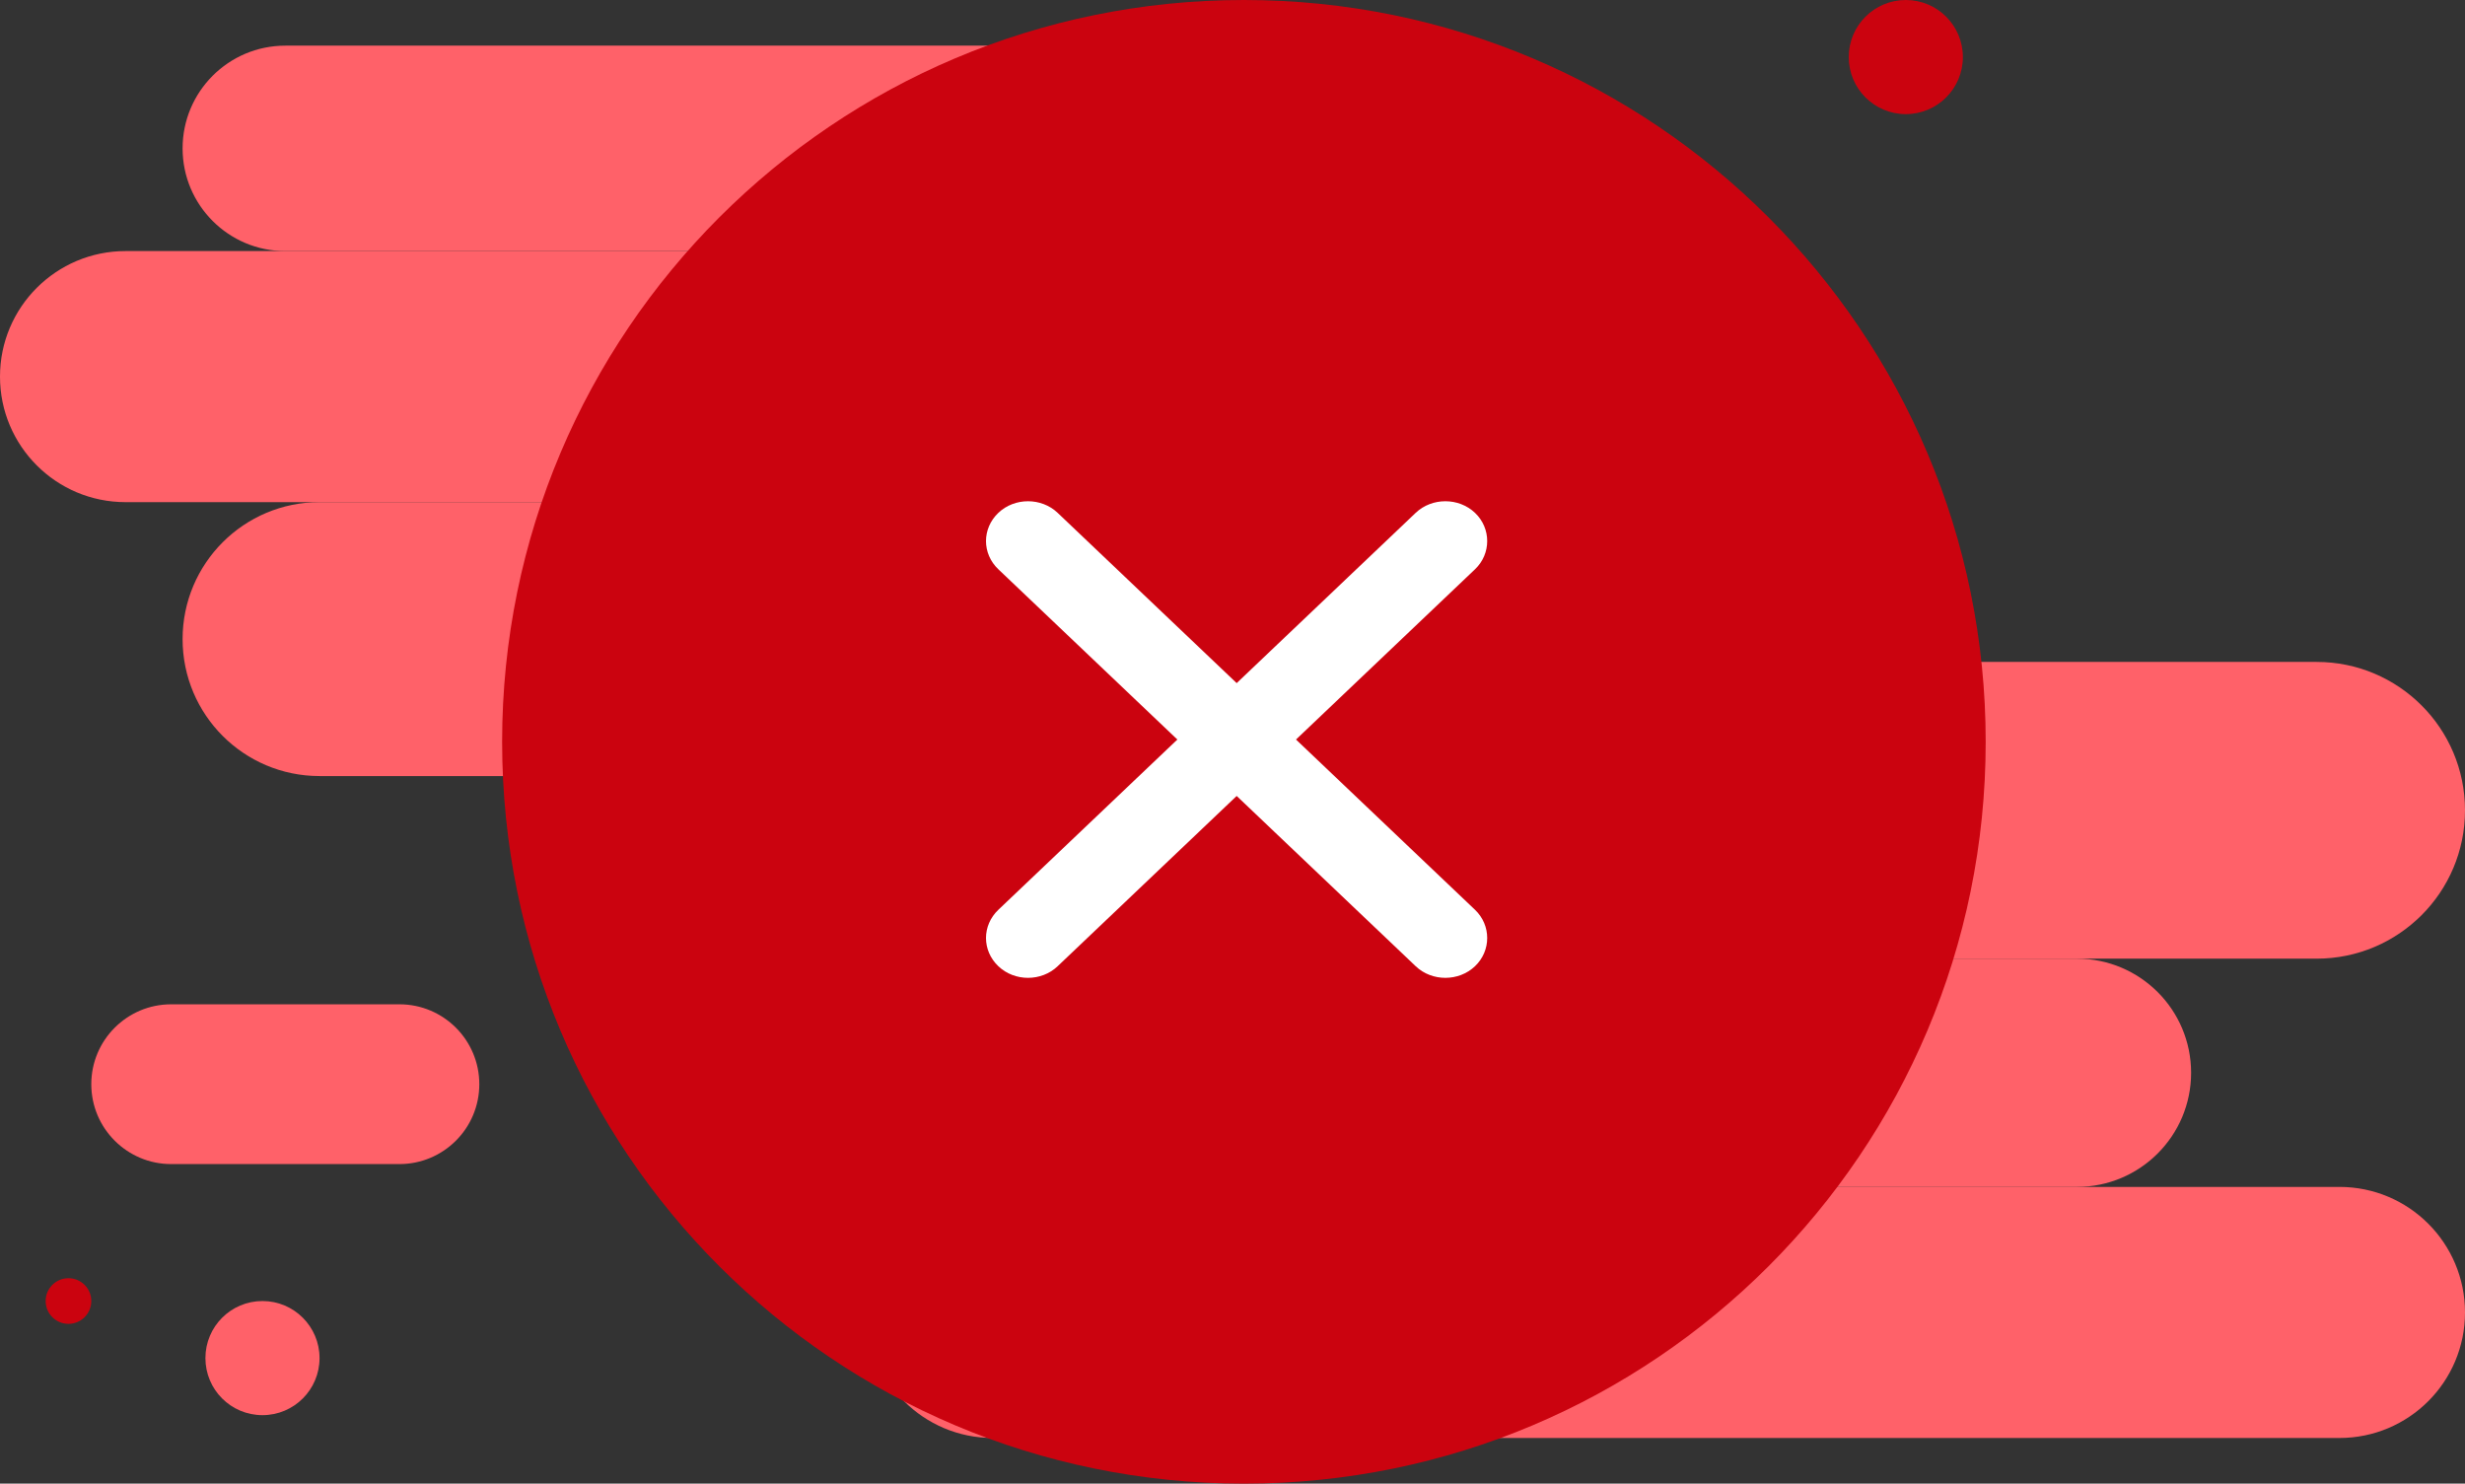 <svg width="108" height="65" viewBox="0 0 108 65" fill="none" xmlns="http://www.w3.org/2000/svg">
<rect x="0" y="0" width="108" height="65" fill="#333333" stroke="none"/>
<g clip-path="url(#clip0_335_17)">
<path d="M52.5 2H12.5C10.015 2 8 4.015 8 6.5C8 8.985 10.015 11 12.5 11H52.5C54.985 11 57 8.985 57 6.5C57 4.015 54.985 2 52.5 2Z" fill="#FF6169"/>
<path d="M43.5 11H5.5C2.462 11 0 13.462 0 16.5C0 19.538 2.462 22 5.5 22H43.5C46.538 22 49 19.538 49 16.5C49 13.462 46.538 11 43.5 11Z" fill="#FF6169"/>
<path d="M51 22H14C10.686 22 8 24.686 8 28C8 31.314 10.686 34 14 34H51C54.314 34 57 31.314 57 28C57 24.686 54.314 22 51 22Z" fill="#FF6169"/>
<path d="M101.5 29H44.5C40.91 29 38 31.91 38 35.5C38 39.09 40.91 42 44.5 42H101.5C105.09 42 108 39.09 108 35.5C108 31.91 105.09 29 101.5 29Z" fill="#FF6169"/>
<path d="M91 42H48C45.239 42 43 44.239 43 47C43 49.761 45.239 52 48 52H91C93.761 52 96 49.761 96 47C96 44.239 93.761 42 91 42Z" fill="#FF6169"/>
<path d="M17.5 44H7.5C5.567 44 4 45.567 4 47.5C4 49.433 5.567 51 7.5 51H17.5C19.433 51 21 49.433 21 47.5C21 45.567 19.433 44 17.5 44Z" fill="#FF6169"/>
<path d="M102.5 52H43.5C40.462 52 38 54.462 38 57.5C38 60.538 40.462 63 43.5 63H102.5C105.538 63 108 60.538 108 57.5C108 54.462 105.538 52 102.5 52Z" fill="#FF6169"/>
<path d="M83.5 5C84.881 5 86 3.881 86 2.5C86 1.119 84.881 0 83.5 0C82.119 0 81 1.119 81 2.5C81 3.881 82.119 5 83.5 5Z" fill="#CB030F"/>
<path d="M3 58C3.552 58 4 57.552 4 57C4 56.448 3.552 56 3 56C2.448 56 2 56.448 2 57C2 57.552 2.448 58 3 58Z" fill="#CB030F"/>
<path d="M11.5 62C12.881 62 14 60.881 14 59.5C14 58.119 12.881 57 11.5 57C10.119 57 9 58.119 9 59.5C9 60.881 10.119 62 11.5 62Z" fill="#FF6169"/>
<path d="M54.5 65C72.449 65 87 50.449 87 32.5C87 14.551 72.449 0 54.5 0C36.551 0 22 14.551 22 32.5C22 50.449 36.551 65 54.5 65Z" fill="#CB030F"/>
<path d="M56.782 32.4L64.625 24.941C65.338 24.262 65.338 23.147 64.625 22.469C63.912 21.791 62.739 21.791 62.026 22.469L54.183 29.928L46.34 22.469C45.627 21.791 44.454 21.791 43.741 22.469C43.384 22.808 43.2 23.256 43.2 23.705C43.2 24.153 43.384 24.601 43.741 24.941L51.584 32.4L43.741 39.859C43.384 40.199 43.2 40.647 43.2 41.095C43.2 41.544 43.384 41.992 43.741 42.331C44.454 43.01 45.627 43.01 46.34 42.331L54.183 34.872L62.026 42.331C62.739 43.01 63.912 43.01 64.625 42.331C65.338 41.653 65.338 40.538 64.625 39.859L56.782 32.4Z" fill="white"/>
</g>
<defs>
<clipPath id="clip0_335_17">
<rect width="108" height="65" fill="white"/>
</clipPath>
</defs>
</svg>
